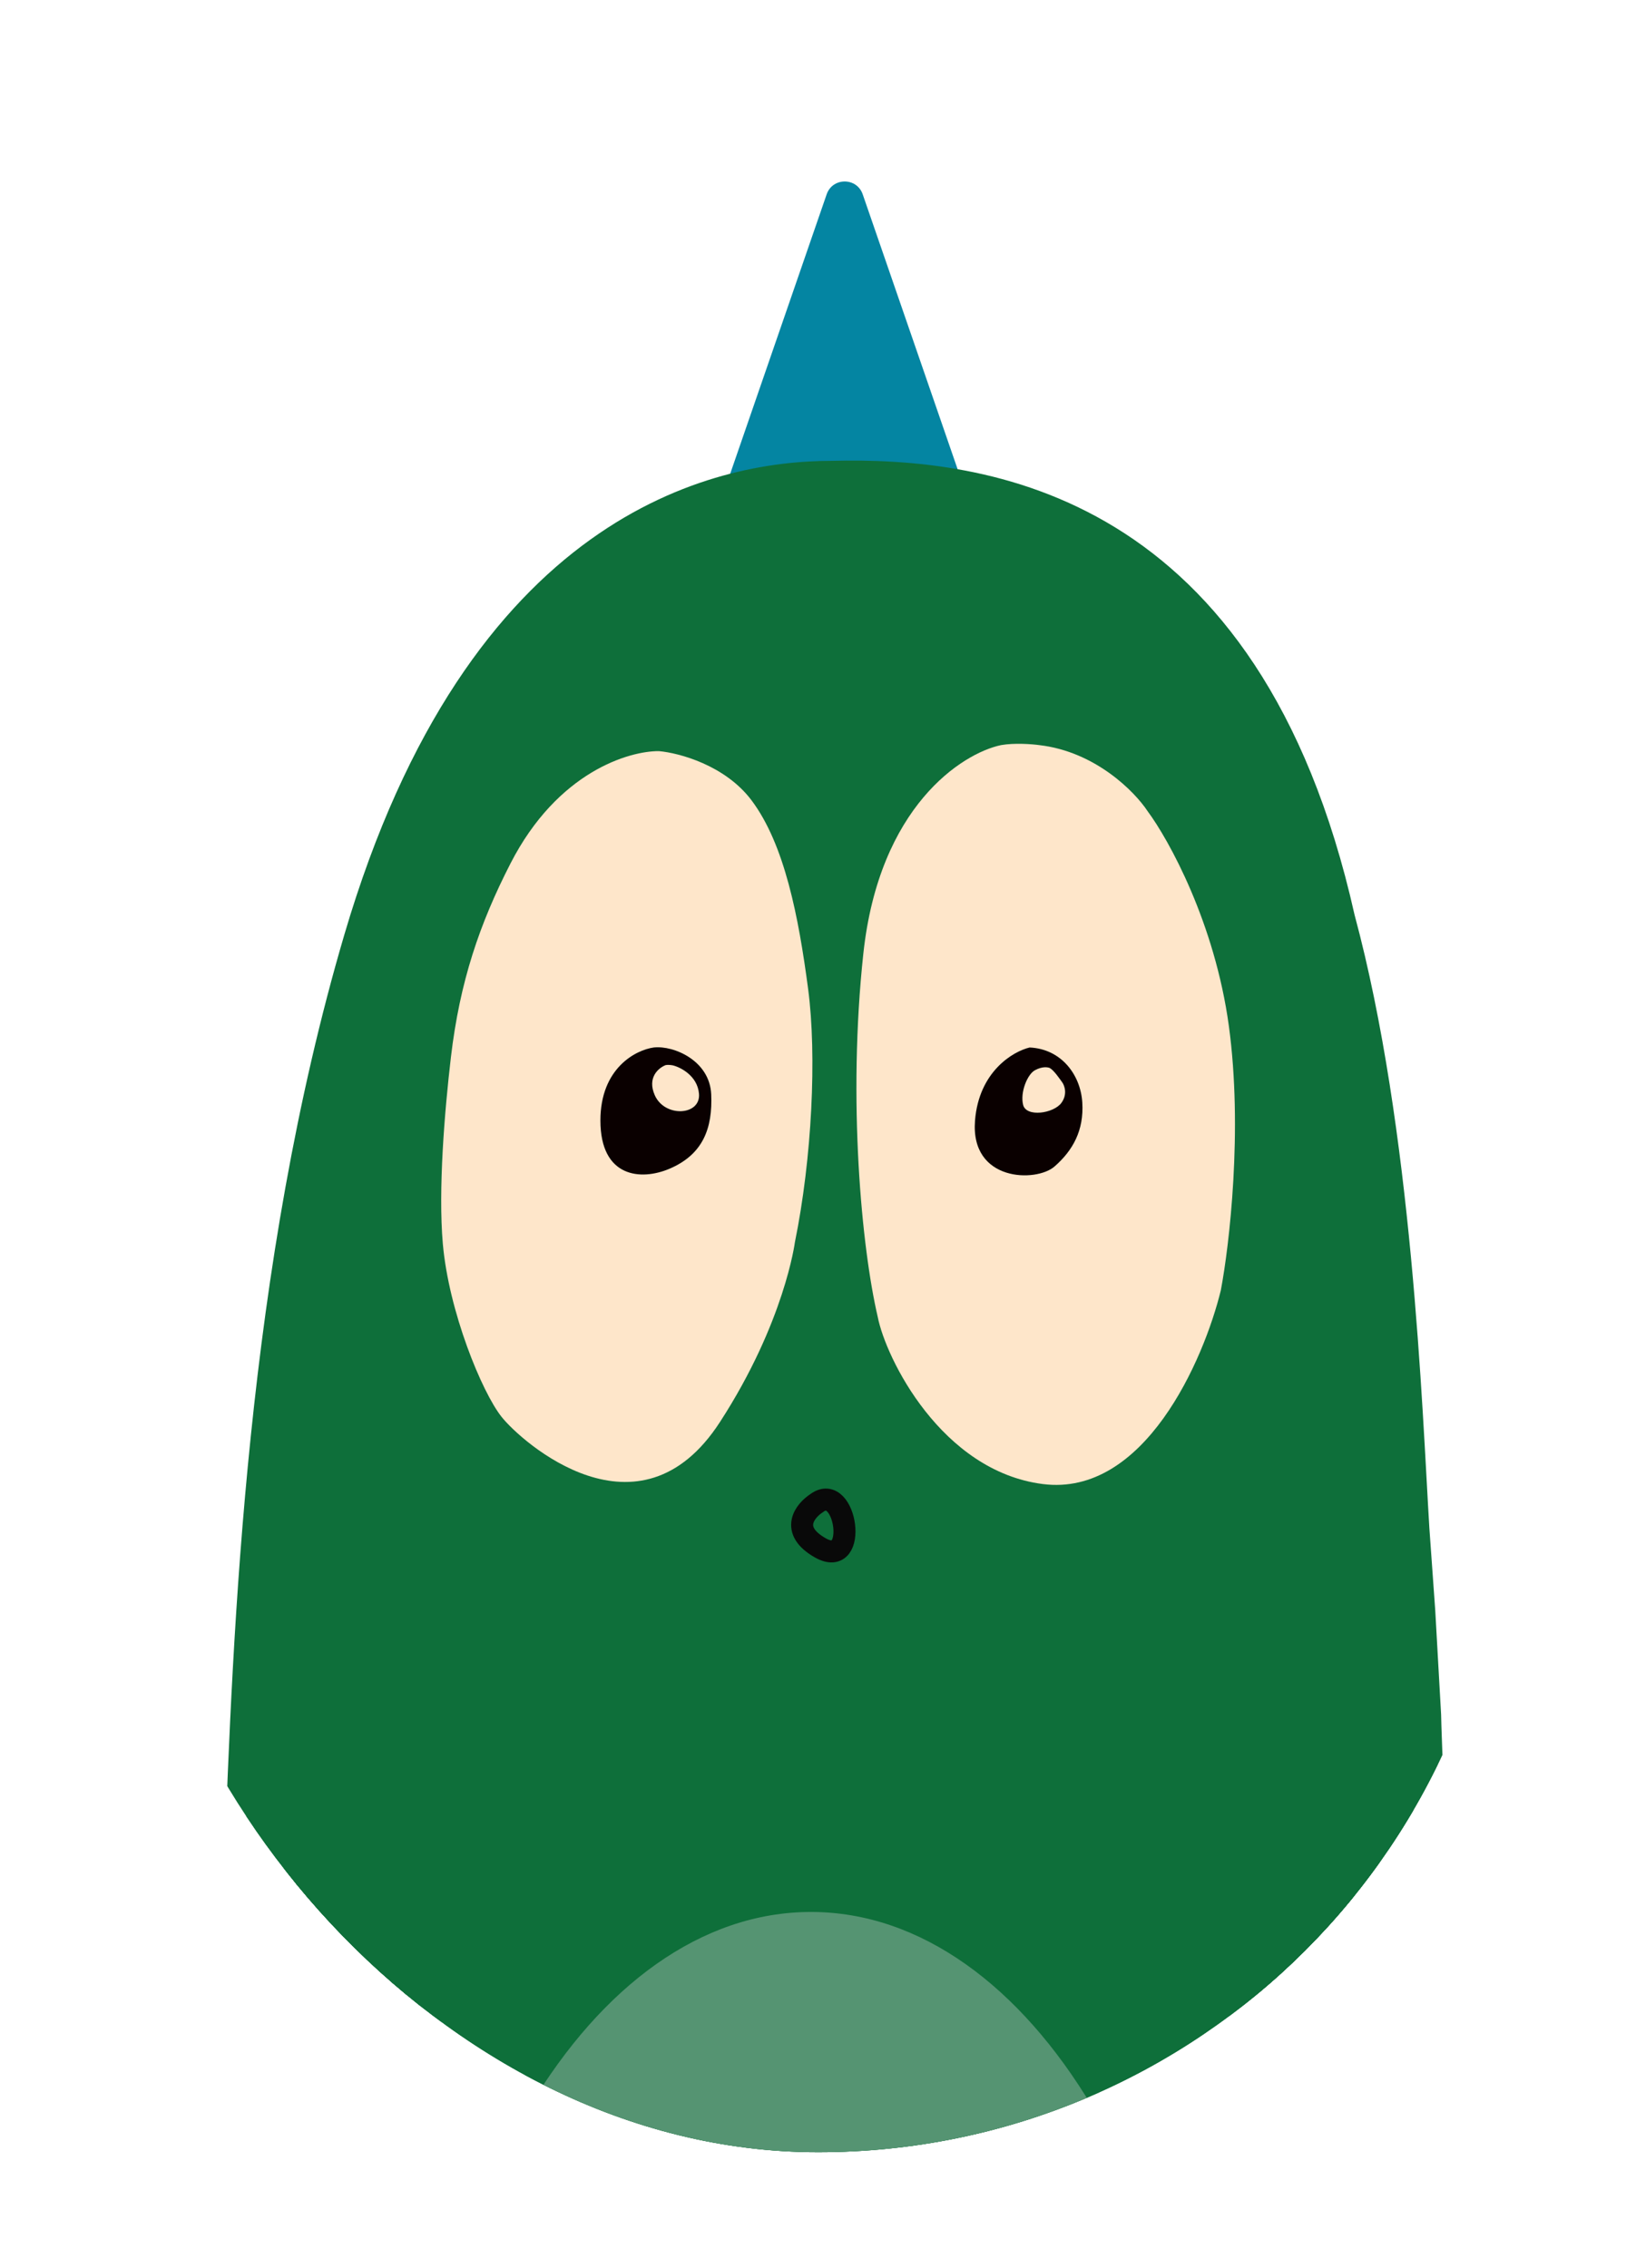 <svg width="381" height="528" viewBox="0 0 381 528" fill="none" xmlns="http://www.w3.org/2000/svg">
<g filter="url(#filter0_dd_374_2357)">
<g clip-path="url(#clip0_374_2357)">
<g clip-path="url(#clip1_374_2357)">
<path d="M192.581 42.921C193.918 39.048 199.395 39.048 200.732 42.921L230.585 129.375C231.552 132.175 229.472 135.094 226.51 135.094H166.804C163.841 135.094 161.761 132.175 162.728 129.375L192.581 42.921Z" fill="#0485A2"/>
<g filter="url(#filter1_dd_374_2357)">
<path fill-rule="evenodd" clip-rule="evenodd" d="M192.648 103.15C165.954 103.15 110.575 115.024 82.554 210.212C60.409 285.439 57.4 366.544 55.364 421.438C54.807 436.457 54.322 449.514 53.539 459.952L51.715 664.587C51.825 688.854 58.513 737.387 84.378 737.387C88.468 737.552 96.88 737.95 97.808 738.216C98.5 738.414 98.437 738.685 98.36 739.016C98.334 739.128 98.306 739.249 98.306 739.376L98.14 742.03C98.14 742.616 98.126 743.231 98.109 743.918C98.071 745.561 98.023 747.612 98.14 750.653C98.338 755.814 98.472 759.112 110.409 759.112H182.037C186.569 759.167 191.996 753.971 191.996 749.66C191.996 747.334 191.945 745.298 191.897 743.421C191.857 741.818 191.819 740.331 191.819 738.881C191.819 738.797 191.815 738.711 191.811 738.627C191.782 738.04 191.754 737.486 193.146 737.718C194.737 737.984 203.425 737.829 207.57 737.718H232.275C233.16 737.664 234.829 737.952 234.431 739.544V749.66C234.431 752.866 236.553 759.245 245.042 759.112C253.531 758.979 284.725 759.057 299.26 759.112C302.908 759 310.236 756.326 310.369 746.509V737.554C310.424 737.333 310.667 736.891 311.198 736.891C311.728 736.891 323.799 733.794 329.768 732.247C331.923 731.583 338.456 729.062 338.721 727.602C340.131 719.849 341.328 657.16 338.721 584.656C336.143 512.937 334.411 477.862 332.089 431.761C332.089 429.264 330.421 389.162 330.431 386.489L329.105 362.941L327.778 344.368C326.12 317.172 323.965 254.322 310.866 205.734C289.39 110.05 227.633 102.256 192.648 103.15Z" fill="#0E6F3A"/>
</g>
<path d="M120.113 194.139C130.791 173.322 147.017 168.702 153.663 168.757C158.149 169.144 168.617 171.909 174.598 179.872C182.075 189.826 185.234 206.172 187.391 222.508C189.385 237.604 188.256 260.83 184.401 279.742C184.401 279.742 182.075 297.825 167.454 320.387C149.177 348.59 122.594 324.866 118.108 319.226C113.622 313.585 106.145 295.337 104.815 280.074C103.752 267.864 105.202 250.212 106.643 237.936C108.649 220.848 113.134 207.743 120.113 194.139Z" fill="#FEE6CA"/>
<path d="M199.873 214.49C203.45 181.322 222.117 169.271 231.003 167.391C234.05 166.861 238.013 167.17 239.614 167.391C252.332 168.851 261.251 177.95 264.121 182.317C268.923 188.785 279.322 207.558 282.502 230.909C285.681 254.259 282.612 280.44 280.68 290.612C276.816 306.422 263.36 337.313 240.442 334.394C217.525 331.475 204.947 305.963 203.126 296.621C199.483 281.031 196.296 247.659 199.873 214.49Z" fill="#FEE6CA"/>
<path d="M152.54 235.723C157.043 235.258 165.148 238.698 165.479 246.325C165.81 253.953 163.656 259.884 156.07 263.127C149.622 265.884 140.437 265.172 140.434 252.231C140.433 240.369 148.476 236.263 152.54 235.723ZM237.455 235.734C244.58 236.046 248.975 241.865 249.363 248.171C249.751 254.477 247.229 259.001 243.086 262.627C238.943 266.252 224.009 266.096 225.112 252.242C225.995 241.159 233.709 236.619 237.455 235.734ZM156.852 239.781C156.523 239.712 155.731 239.6 155.195 239.709C153.62 240.302 150.923 242.502 152.738 246.553C155.007 251.617 163.162 251.146 162.716 246.162C162.359 242.174 158.658 240.246 156.852 239.781ZM241.995 240.358C241.505 240.171 240.335 239.966 238.653 240.875C236.953 241.793 235.281 245.858 235.986 248.702C236.692 251.546 242.874 250.658 244.639 248.252C246.051 246.328 245.362 244.367 244.841 243.627C244.215 242.772 242.968 240.897 241.995 240.358Z" fill="#0A0000"/>
<path d="M68.728 425.998C69.65 424.292 71.832 423.736 73.457 424.795L106.845 446.545C108.379 447.544 108.813 449.599 107.813 451.134L31.081 568.922C29.468 571.397 25.666 570.687 25.055 567.796L16.064 525.191C15.902 524.423 16.017 523.622 16.39 522.931L68.728 425.998Z" fill="#0E6F3A"/>
<path d="M102.564 447.791C103.504 446.266 103.063 444.27 101.568 443.283L62.291 417.353C60.571 416.217 58.244 416.908 57.422 418.798L-0.426 551.832C-1.6 554.53 1.061 557.307 3.807 556.249L44.614 540.539C45.292 540.278 45.865 539.802 46.246 539.184L102.564 447.791Z" fill="#0E6F3A"/>
<path d="M319.368 426.136C318.447 424.429 316.265 423.874 314.64 424.933L281.253 446.682C279.718 447.682 279.285 449.737 280.284 451.271L357.017 569.059C358.63 571.535 362.431 570.825 363.041 567.934L372.033 525.329C372.195 524.561 372.08 523.76 371.707 523.068L319.368 426.136Z" fill="#0E6F3A"/>
<path d="M285.533 447.929C284.593 446.404 285.034 444.408 286.529 443.421L325.807 417.49C327.526 416.355 329.854 417.046 330.675 418.935L388.524 551.969C389.697 554.668 387.037 557.444 384.291 556.387L343.483 540.677C342.806 540.416 342.232 539.94 341.852 539.321L285.533 447.929Z" fill="#0E6F3A"/>
<path d="M192.231 343.757C193.604 343.733 194.738 344.827 194.762 346.201C194.786 347.574 193.692 348.708 192.319 348.732L179.016 348.965L178.761 348.957C177.505 348.852 176.507 347.81 176.485 346.522C176.461 345.149 177.555 344.016 178.928 343.992L192.231 343.757Z" fill="#090909"/>
<path d="M277.905 581.273C277.905 664.21 237.996 693.445 188.356 693.445C138.717 693.445 98.144 664.21 98.144 581.273C98.144 498.336 138.385 431.102 188.025 431.102C237.664 431.102 277.905 498.336 277.905 581.273Z" fill="#559472"/>
</g>
<path d="M192.517 41.247C193.894 37.258 199.536 37.258 200.914 41.247L231.67 130.316C232.666 133.201 230.523 136.208 227.471 136.208H165.959C162.907 136.208 160.764 133.201 161.761 130.316L192.517 41.247Z" fill="#0485A2"/>
<path fill-rule="evenodd" clip-rule="evenodd" d="M193.641 103.302C166.134 103.302 109.072 115.536 80.199 213.601C57.38 291.104 54.28 374.662 52.182 431.216C51.608 446.69 51.109 460.142 50.301 470.895L48.422 681.719C48.536 706.719 55.426 756.72 82.078 756.72C86.293 756.891 94.96 757.301 95.917 757.575C96.63 757.778 96.565 758.057 96.486 758.399C96.458 758.516 96.43 758.639 96.43 758.77L96.259 761.504C96.259 762.108 96.244 762.742 96.227 763.449C96.188 765.142 96.138 767.255 96.259 770.388C96.463 775.705 96.6 779.103 108.901 779.103H182.707C187.376 779.16 192.969 773.806 192.969 769.364C192.969 766.969 192.916 764.871 192.867 762.937C192.825 761.286 192.786 759.754 192.786 758.259C192.786 758.173 192.782 758.085 192.778 757.998C192.748 757.393 192.72 756.823 194.153 757.062C195.793 757.335 204.746 757.176 209.017 757.062H234.473C235.384 757.006 237.104 757.303 236.694 758.943V769.364C236.694 772.667 238.881 779.239 247.628 779.103C256.375 778.966 288.517 779.046 303.494 779.103C307.253 778.989 314.804 776.232 314.941 766.118V756.893C314.998 756.665 315.249 756.209 315.795 756.209C316.342 756.209 328.779 753.02 334.93 751.426C337.151 750.742 343.882 748.144 344.156 746.64C345.608 738.653 346.842 674.067 344.156 599.371C341.499 525.483 339.714 489.346 337.322 441.851C337.322 439.279 335.603 397.964 335.613 395.21L334.247 370.95L332.88 351.815C331.171 323.797 328.95 259.046 315.454 208.988C293.324 110.41 229.689 102.381 193.641 103.302Z" fill="#0E6F3A"/>
<path d="M118.887 197.04C129.888 175.593 146.605 170.833 153.452 170.89C158.074 171.289 168.858 174.137 175.02 182.341C182.723 192.596 185.978 209.436 188.201 226.266C190.255 241.82 189.091 265.748 185.12 285.232C185.12 285.232 182.723 303.862 167.66 327.106C148.831 356.161 121.443 331.721 116.822 325.909C112.2 320.098 104.497 301.298 103.127 285.574C102.032 272.994 103.525 254.809 105.01 242.161C107.077 224.557 111.698 211.055 118.887 197.04Z" fill="#FEE6CA"/>
<path d="M201.061 218.007C204.746 183.836 223.978 171.42 233.133 169.484C236.271 168.937 240.355 169.256 242.004 169.484C255.106 170.987 264.295 180.361 267.252 184.861C272.2 191.524 282.913 210.865 286.189 234.922C289.464 258.979 286.302 285.951 284.312 296.43C280.331 312.719 266.468 344.544 242.857 341.537C219.247 338.53 206.289 312.246 204.412 302.621C200.659 286.561 197.376 252.178 201.061 218.007Z" fill="#FEE6CA"/>
<path d="M152.3 239.881C156.939 239.402 165.289 242.946 165.63 250.805C165.97 258.663 163.752 264.773 155.937 268.114C149.293 270.954 139.83 270.221 139.828 256.888C139.826 244.667 148.114 240.437 152.3 239.881ZM239.783 239.893C247.124 240.214 251.651 246.209 252.051 252.706C252.451 259.203 249.853 263.864 245.585 267.599C241.317 271.334 225.93 271.173 227.067 256.9C227.976 245.482 235.924 240.805 239.783 239.893ZM156.742 244.063C156.403 243.991 155.587 243.876 155.034 243.988C153.411 244.599 150.632 246.865 152.502 251.039C154.84 256.257 163.243 255.771 162.783 250.635C162.415 246.527 158.602 244.542 156.742 244.063ZM244.46 244.657C243.955 244.464 242.749 244.252 241.016 245.189C239.264 246.135 237.542 250.323 238.269 253.253C238.996 256.183 245.365 255.267 247.183 252.789C248.638 250.807 247.928 248.787 247.392 248.024C246.746 247.144 245.462 245.212 244.46 244.657Z" fill="#0A0000"/>
<path d="M65.948 435.91C66.897 434.152 69.146 433.58 70.82 434.671L105.216 457.078C106.797 458.108 107.244 460.225 106.214 461.806L27.161 583.156C25.499 585.707 21.583 584.976 20.954 581.997L11.69 538.104C11.523 537.312 11.643 536.487 12.027 535.775L65.948 435.91Z" fill="#0E6F3A"/>
<path d="M100.81 458.362C101.778 456.791 101.324 454.734 99.784 453.718L59.319 427.003C57.547 425.833 55.149 426.545 54.302 428.492L-5.296 565.549C-6.505 568.329 -3.764 571.189 -0.935 570.1L41.107 553.915C41.805 553.646 42.396 553.156 42.788 552.519L100.81 458.362Z" fill="#0E6F3A"/>
<path d="M324.173 436.053C323.224 434.295 320.975 433.723 319.301 434.813L284.905 457.221C283.324 458.251 282.877 460.368 283.907 461.949L362.96 583.299C364.622 585.85 368.538 585.118 369.167 582.14L378.431 538.246C378.598 537.455 378.479 536.629 378.094 535.917L324.173 436.053Z" fill="#0E6F3A"/>
<path d="M289.311 458.505C288.343 456.934 288.797 454.878 290.337 453.861L330.803 427.146C332.574 425.977 334.972 426.689 335.819 428.635L395.417 565.693C396.626 568.472 393.885 571.333 391.056 570.244L349.014 554.058C348.316 553.79 347.725 553.299 347.333 552.662L289.311 458.505Z" fill="#0E6F3A"/>
<path d="M281.454 595.881C281.454 681.327 240.339 711.446 189.198 711.446C138.057 711.446 96.258 681.327 96.258 595.881C96.258 510.435 137.716 441.168 188.856 441.168C239.997 441.168 281.454 510.435 281.454 595.881Z" fill="#559472"/>
<path d="M190.193 345.976C187.46 347.742 183.803 352.297 191.047 356.398C200.102 361.523 197.027 340.851 190.193 345.976Z" stroke="#090909" stroke-width="5.125" stroke-linecap="round"/>
</g>
</g>
<defs>
<filter id="filter0_dd_374_2357" x="0" y="-17.887" width="381" height="545" filterUnits="userSpaceOnUse" color-interpolation-filters="sRGB">
<feFlood flood-opacity="0" result="BackgroundImageFix"/>
<feColorMatrix in="SourceAlpha" type="matrix" values="0 0 0 0 0 0 0 0 0 0 0 0 0 0 0 0 0 0 127 0" result="hardAlpha"/>
<feOffset dy="4"/>
<feGaussianBlur stdDeviation="10"/>
<feComposite in2="hardAlpha" operator="out"/>
<feColorMatrix type="matrix" values="0 0 0 0 0.055 0 0 0 0 0.435 0 0 0 0 0.227 0 0 0 0.1 0"/>
<feBlend mode="normal" in2="BackgroundImageFix" result="effect1_dropShadow_374_2357"/>
<feColorMatrix in="SourceAlpha" type="matrix" values="0 0 0 0 0 0 0 0 0 0 0 0 0 0 0 0 0 0 127 0" result="hardAlpha"/>
<feOffset/>
<feGaussianBlur stdDeviation="15"/>
<feComposite in2="hardAlpha" operator="out"/>
<feColorMatrix type="matrix" values="0 0 0 0 0 0 0 0 0 1 0 0 0 0 0.05 0 0 0 0.18 0"/>
<feBlend mode="normal" in2="effect1_dropShadow_374_2357" result="effect2_dropShadow_374_2357"/>
<feBlend mode="normal" in="SourceGraphic" in2="effect2_dropShadow_374_2357" result="shape"/>
</filter>
<filter id="filter1_dd_374_2357" x="27.715" y="87.089" width="340.543" height="696.024" filterUnits="userSpaceOnUse" color-interpolation-filters="sRGB">
<feFlood flood-opacity="0" result="BackgroundImageFix"/>
<feColorMatrix in="SourceAlpha" type="matrix" values="0 0 0 0 0 0 0 0 0 0 0 0 0 0 0 0 0 0 127 0" result="hardAlpha"/>
<feOffset dx="-4" dy="4"/>
<feGaussianBlur stdDeviation="10"/>
<feComposite in2="hardAlpha" operator="out"/>
<feColorMatrix type="matrix" values="0 0 0 0 0.055 0 0 0 0 0.435 0 0 0 0 0.227 0 0 0 0.1 0"/>
<feBlend mode="normal" in2="BackgroundImageFix" result="effect1_dropShadow_374_2357"/>
<feColorMatrix in="SourceAlpha" type="matrix" values="0 0 0 0 0 0 0 0 0 0 0 0 0 0 0 0 0 0 127 0" result="hardAlpha"/>
<feOffset dx="8" dy="4"/>
<feGaussianBlur stdDeviation="10"/>
<feComposite in2="hardAlpha" operator="out"/>
<feColorMatrix type="matrix" values="0 0 0 0 0.055 0 0 0 0 0.435 0 0 0 0 0.227 0 0 0 0.1 0"/>
<feBlend mode="normal" in2="effect1_dropShadow_374_2357" result="effect2_dropShadow_374_2357"/>
<feBlend mode="normal" in="SourceGraphic" in2="effect2_dropShadow_374_2357" result="shape"/>
</filter>
<clipPath id="clip0_374_2357">
<rect x="30" y="12.113" width="321" height="485" rx="160.5" fill="white"/>
</clipPath>
<clipPath id="clip1_374_2357">
<rect width="663" height="727" fill="white" transform="translate(-137 32.113)"/>
</clipPath>
</defs>
</svg>
